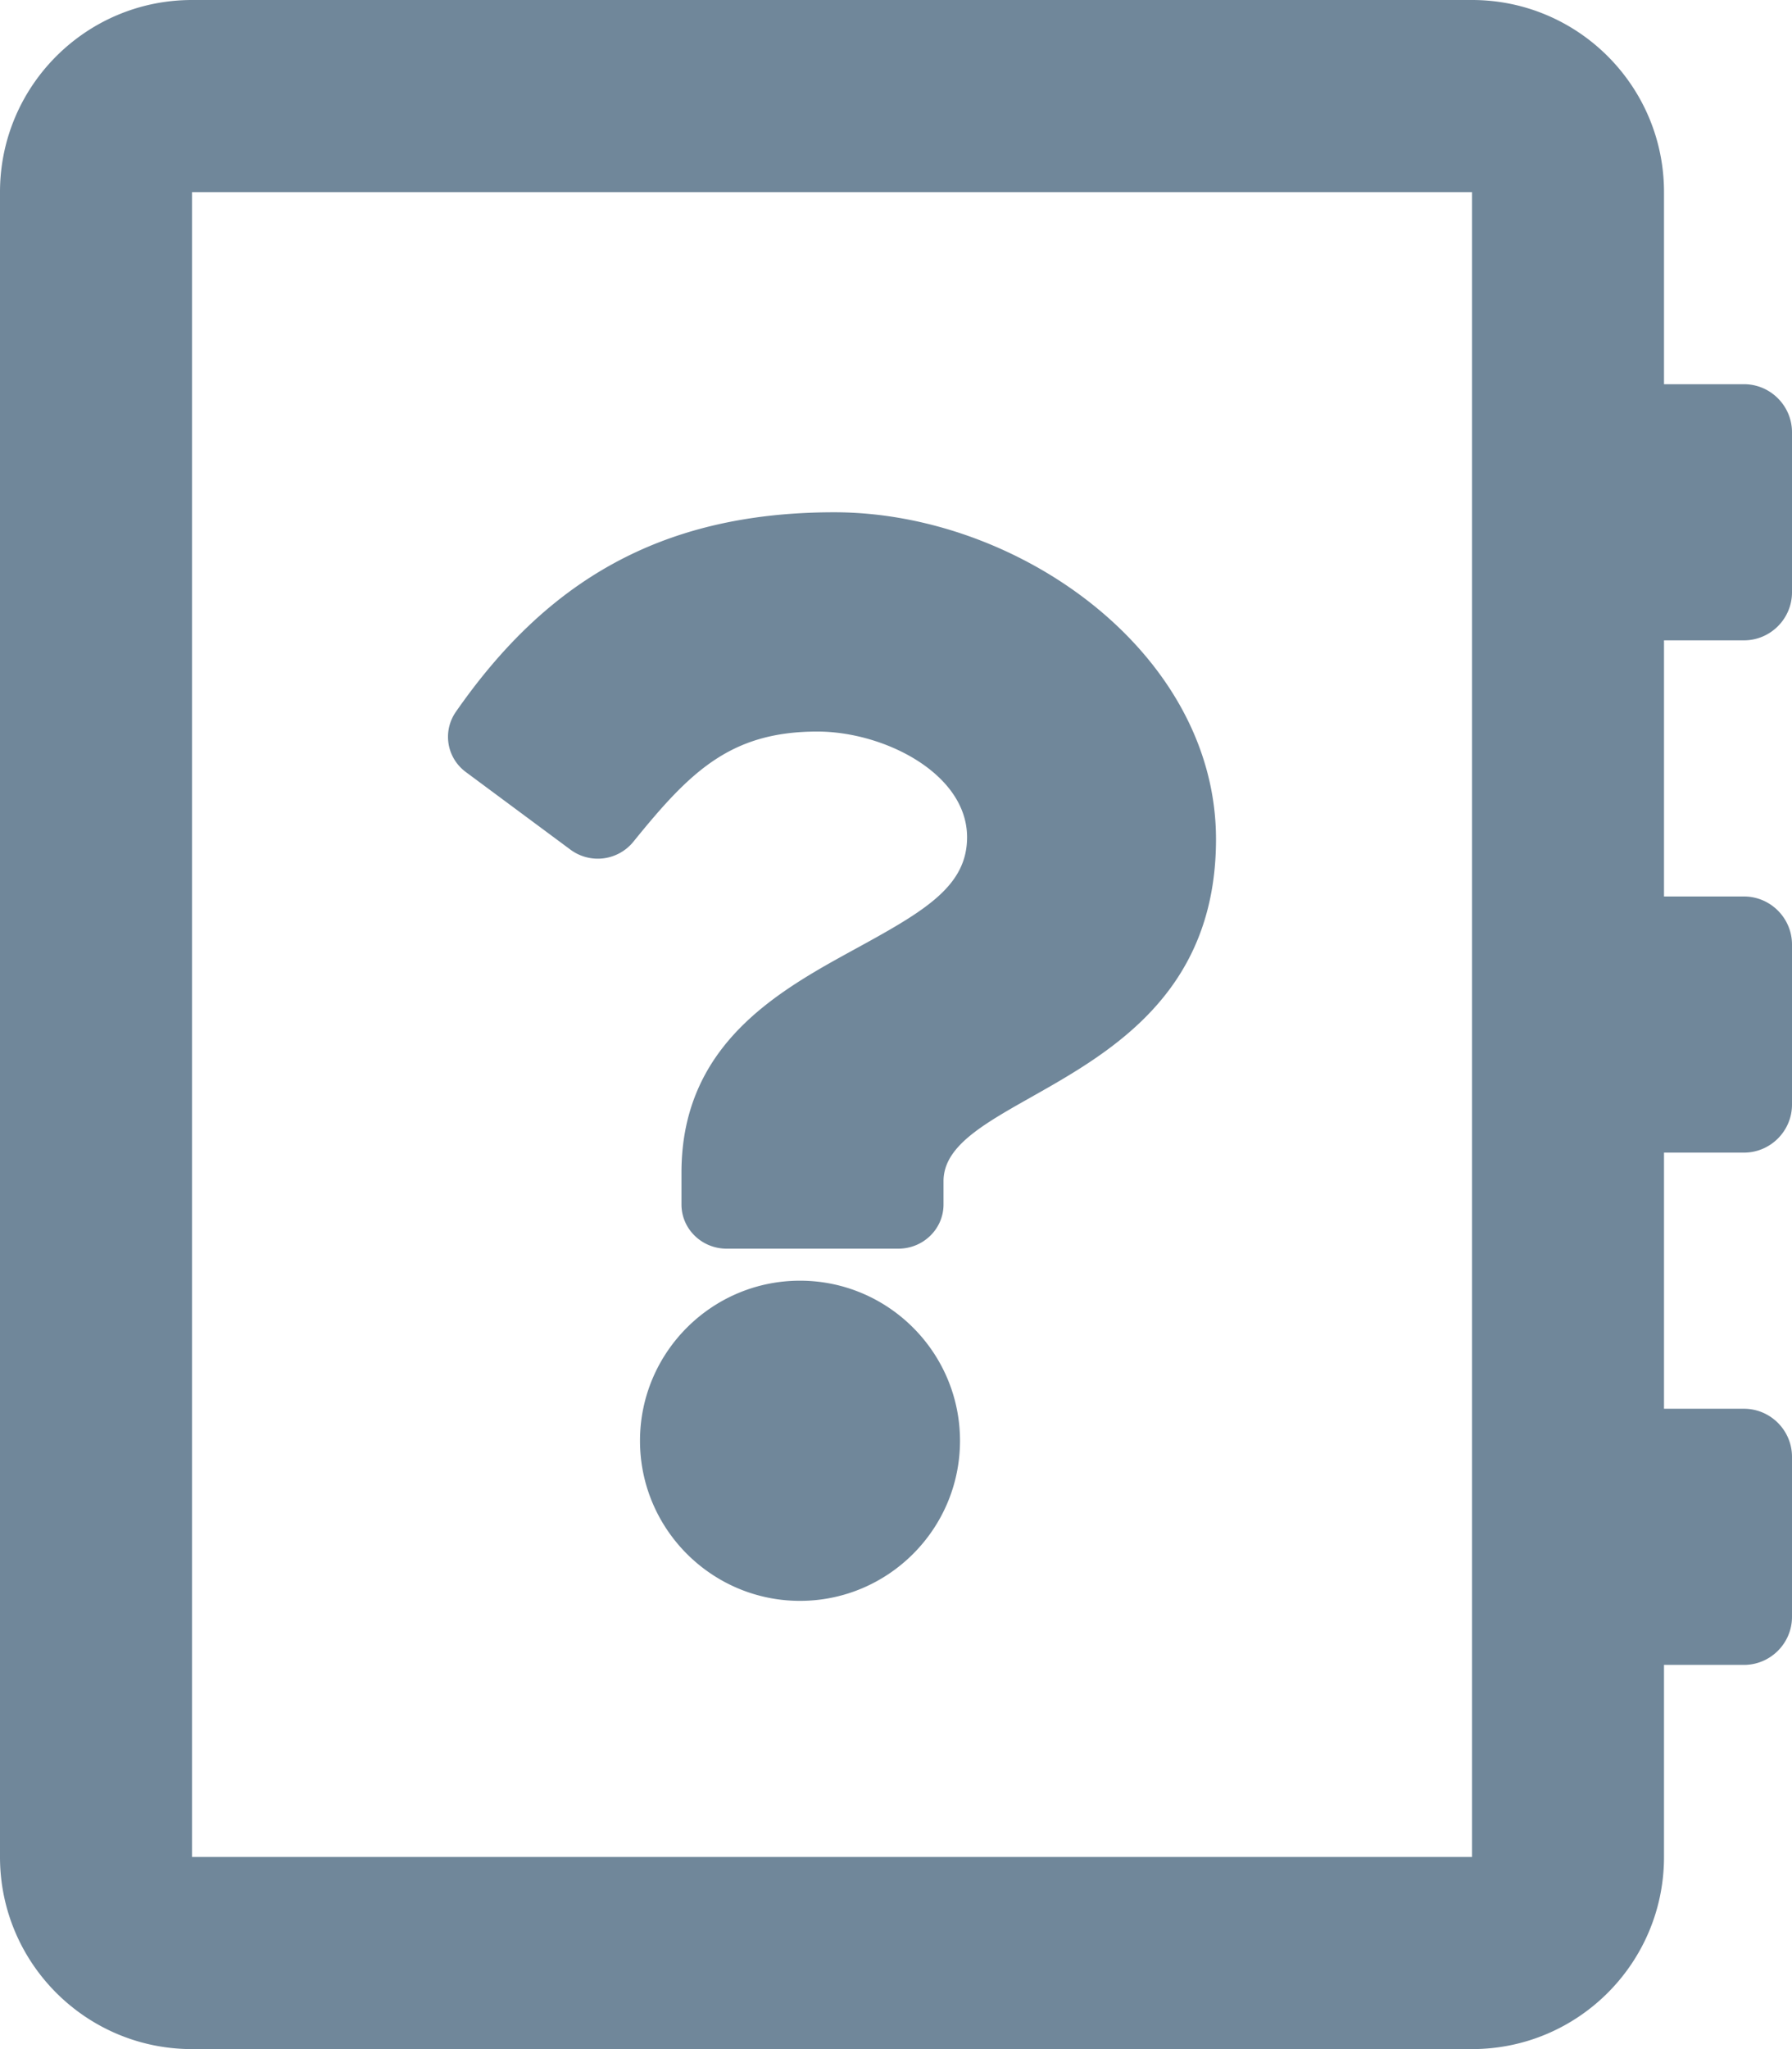 <svg width="56" height="64" viewBox="0 0 56 64" fill="none" xmlns="http://www.w3.org/2000/svg">
    <path d="M54.5 20c.825 0 1.5-.675 1.5-1.5v-5c0-.825-.675-1.5-1.5-1.5H52V6c0-3.313-2.688-6-6-6H6C2.687 0 0 2.688 0 6v52c0 3.313 2.688 6 6 6h40c3.313 0 6-2.688 6-6v-6h2.5c.825 0 1.5-.675 1.5-1.5v-5c0-.825-.675-1.5-1.5-1.5H52v-8h2.5c.825 0 1.5-.675 1.5-1.5v-5c0-.825-.675-1.5-1.5-1.5H52v-8h2.5zM46 6v52H6V6h40zM25 40c-2.757 0-5 2.243-5 5s2.243 5 5 5 5-2.243 5-5-2.243-5-5-5zm1.072-24c-5.509 0-9.047 2.241-11.825 6.231-.424.61-.29 1.437.31 1.882l3.272 2.426a1.433 1.433 0 0 0 1.96-.244c1.769-2.184 3.028-3.446 5.754-3.446 2.091 0 4.678 1.316 4.678 3.3 0 1.499-1.266 2.269-3.33 3.4-2.408 1.321-5.595 2.965-5.595 7.075v.996c0 .762.632 1.38 1.411 1.38h5.367c.78 0 1.411-.618 1.411-1.38v-.729c0-2.85 8.515-2.968 8.515-10.679C38 20.405 31.842 16 26.072 16z" fill="#70879A"/>
</svg>
